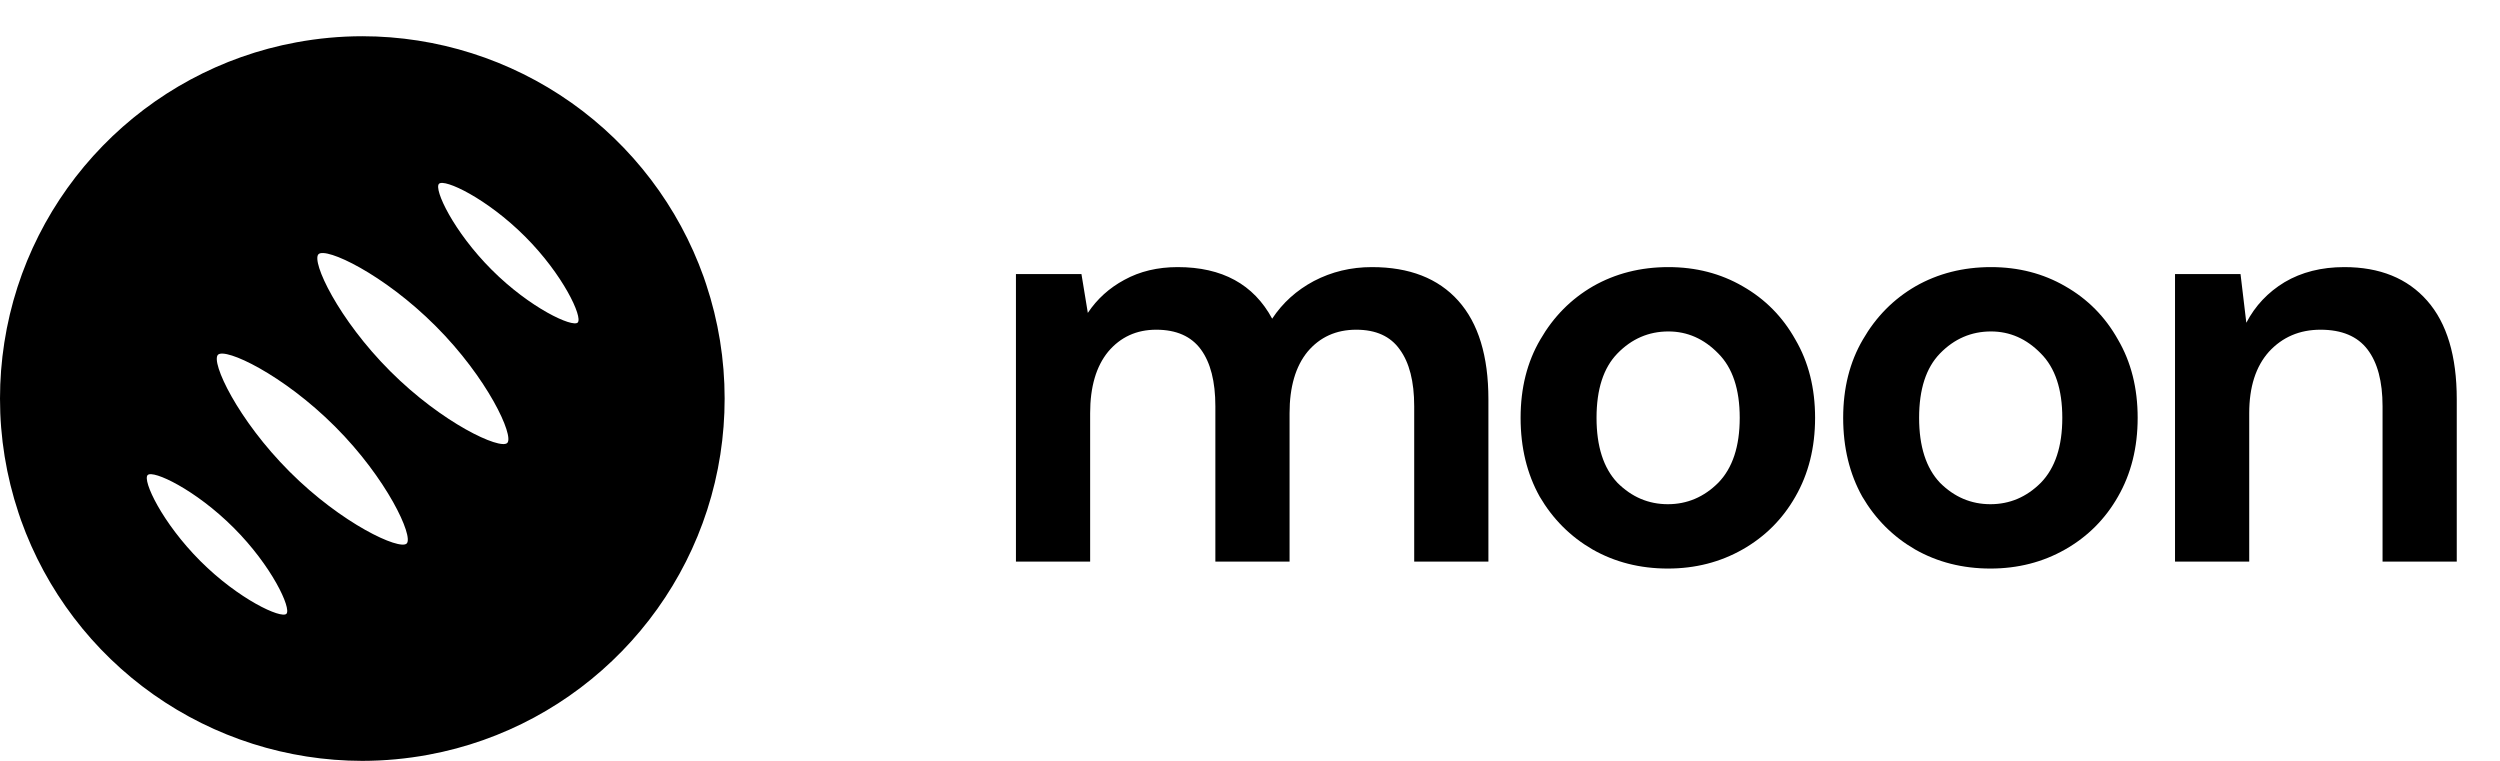 <svg width="138" height="42" viewBox="0 0 138 42" fill="none" xmlns="http://www.w3.org/2000/svg">
<path d="M38.978 15.687C38.955 15.618 38.932 15.549 38.908 15.481C38.884 15.413 38.867 15.355 38.845 15.294C37.457 11.406 34.901 8.042 31.528 5.662C28.155 3.283 24.129 2.003 20 2C18.777 2.001 17.556 2.115 16.352 2.338C8.047 3.87 1.537 10.525 0.238 18.914C0.08 19.935 0 20.967 1.01663e-06 22C-0.001 24.146 0.345 26.277 1.023 28.313C1.046 28.382 1.069 28.451 1.093 28.519C1.116 28.587 1.134 28.645 1.156 28.706C2.544 32.594 5.099 35.958 8.473 38.338C11.846 40.717 15.872 41.996 20 42C21.224 41.998 22.445 41.885 23.648 41.662C31.954 40.13 38.464 33.475 39.763 25.086C39.921 24.065 40 23.033 40 22C40.001 19.854 39.656 17.723 38.978 15.687ZM15.81 33.882C15.523 34.168 13.176 33.085 11.061 30.971C8.946 28.855 7.854 26.519 8.151 26.223C8.448 25.926 10.785 27.018 12.9 29.133C15.015 31.248 16.096 33.592 15.81 33.882ZM22.45 30.001C22.061 30.391 18.868 28.919 15.991 26.042C13.114 23.165 11.628 19.986 12.032 19.583C12.435 19.18 15.614 20.665 18.491 23.542C21.368 26.419 22.838 29.612 22.45 30.001ZM28.001 24.451C27.611 24.84 24.419 23.369 21.541 20.491C18.664 17.614 17.178 14.435 17.581 14.032C17.984 13.629 21.165 15.114 24.041 17.991C26.919 20.868 28.391 24.061 28.001 24.451ZM31.892 17.804C31.605 18.09 29.258 17.008 27.143 14.893C25.028 12.778 23.936 10.442 24.233 10.145C24.529 9.849 26.867 10.941 28.982 13.055C31.097 15.17 32.177 17.514 31.891 17.801L31.892 17.804Z" fill="black"/>
<path d="M56.08 31V15.128H59.696L60.048 17.272C60.56 16.504 61.232 15.896 62.064 15.448C62.917 14.979 63.899 14.744 65.008 14.744C67.461 14.744 69.2 15.693 70.224 17.592C70.8 16.717 71.568 16.024 72.528 15.512C73.509 15 74.576 14.744 75.728 14.744C77.797 14.744 79.387 15.363 80.496 16.6C81.605 17.837 82.16 19.651 82.16 22.04V31H78.064V22.424C78.064 21.059 77.797 20.013 77.264 19.288C76.752 18.563 75.952 18.2 74.864 18.2C73.755 18.2 72.859 18.605 72.176 19.416C71.515 20.227 71.184 21.357 71.184 22.808V31H67.088V22.424C67.088 21.059 66.821 20.013 66.288 19.288C65.755 18.563 64.933 18.2 63.824 18.2C62.736 18.2 61.851 18.605 61.168 19.416C60.507 20.227 60.176 21.357 60.176 22.808V31H56.08ZM92.065 31.384C90.529 31.384 89.142 31.032 87.905 30.328C86.689 29.624 85.718 28.653 84.993 27.416C84.289 26.157 83.937 24.707 83.937 23.064C83.937 21.421 84.299 19.981 85.025 18.744C85.75 17.485 86.721 16.504 87.937 15.8C89.174 15.096 90.561 14.744 92.097 14.744C93.611 14.744 94.977 15.096 96.193 15.8C97.43 16.504 98.401 17.485 99.105 18.744C99.83 19.981 100.193 21.421 100.193 23.064C100.193 24.707 99.83 26.157 99.105 27.416C98.401 28.653 97.43 29.624 96.193 30.328C94.955 31.032 93.579 31.384 92.065 31.384ZM92.065 27.832C93.131 27.832 94.059 27.437 94.849 26.648C95.638 25.837 96.033 24.643 96.033 23.064C96.033 21.485 95.638 20.301 94.849 19.512C94.059 18.701 93.142 18.296 92.097 18.296C91.009 18.296 90.07 18.701 89.281 19.512C88.513 20.301 88.129 21.485 88.129 23.064C88.129 24.643 88.513 25.837 89.281 26.648C90.07 27.437 90.998 27.832 92.065 27.832ZM109.871 31.384C108.335 31.384 106.948 31.032 105.711 30.328C104.495 29.624 103.524 28.653 102.799 27.416C102.095 26.157 101.743 24.707 101.743 23.064C101.743 21.421 102.106 19.981 102.831 18.744C103.556 17.485 104.527 16.504 105.743 15.8C106.98 15.096 108.367 14.744 109.903 14.744C111.418 14.744 112.783 15.096 113.999 15.8C115.236 16.504 116.207 17.485 116.911 18.744C117.636 19.981 117.999 21.421 117.999 23.064C117.999 24.707 117.636 26.157 116.911 27.416C116.207 28.653 115.236 29.624 113.999 30.328C112.762 31.032 111.386 31.384 109.871 31.384ZM109.871 27.832C110.938 27.832 111.866 27.437 112.655 26.648C113.444 25.837 113.839 24.643 113.839 23.064C113.839 21.485 113.444 20.301 112.655 19.512C111.866 18.701 110.948 18.296 109.903 18.296C108.815 18.296 107.876 18.701 107.087 19.512C106.319 20.301 105.935 21.485 105.935 23.064C105.935 24.643 106.319 25.837 107.087 26.648C107.876 27.437 108.804 27.832 109.871 27.832ZM120.061 31V15.128H123.677L123.997 17.816C124.488 16.877 125.192 16.131 126.109 15.576C127.048 15.021 128.147 14.744 129.405 14.744C131.368 14.744 132.893 15.363 133.981 16.6C135.069 17.837 135.613 19.651 135.613 22.04V31H131.517V22.424C131.517 21.059 131.24 20.013 130.685 19.288C130.131 18.563 129.267 18.2 128.093 18.2C126.941 18.2 125.992 18.605 125.245 19.416C124.52 20.227 124.157 21.357 124.157 22.808V31H120.061Z" fill="black"/>
</svg>
